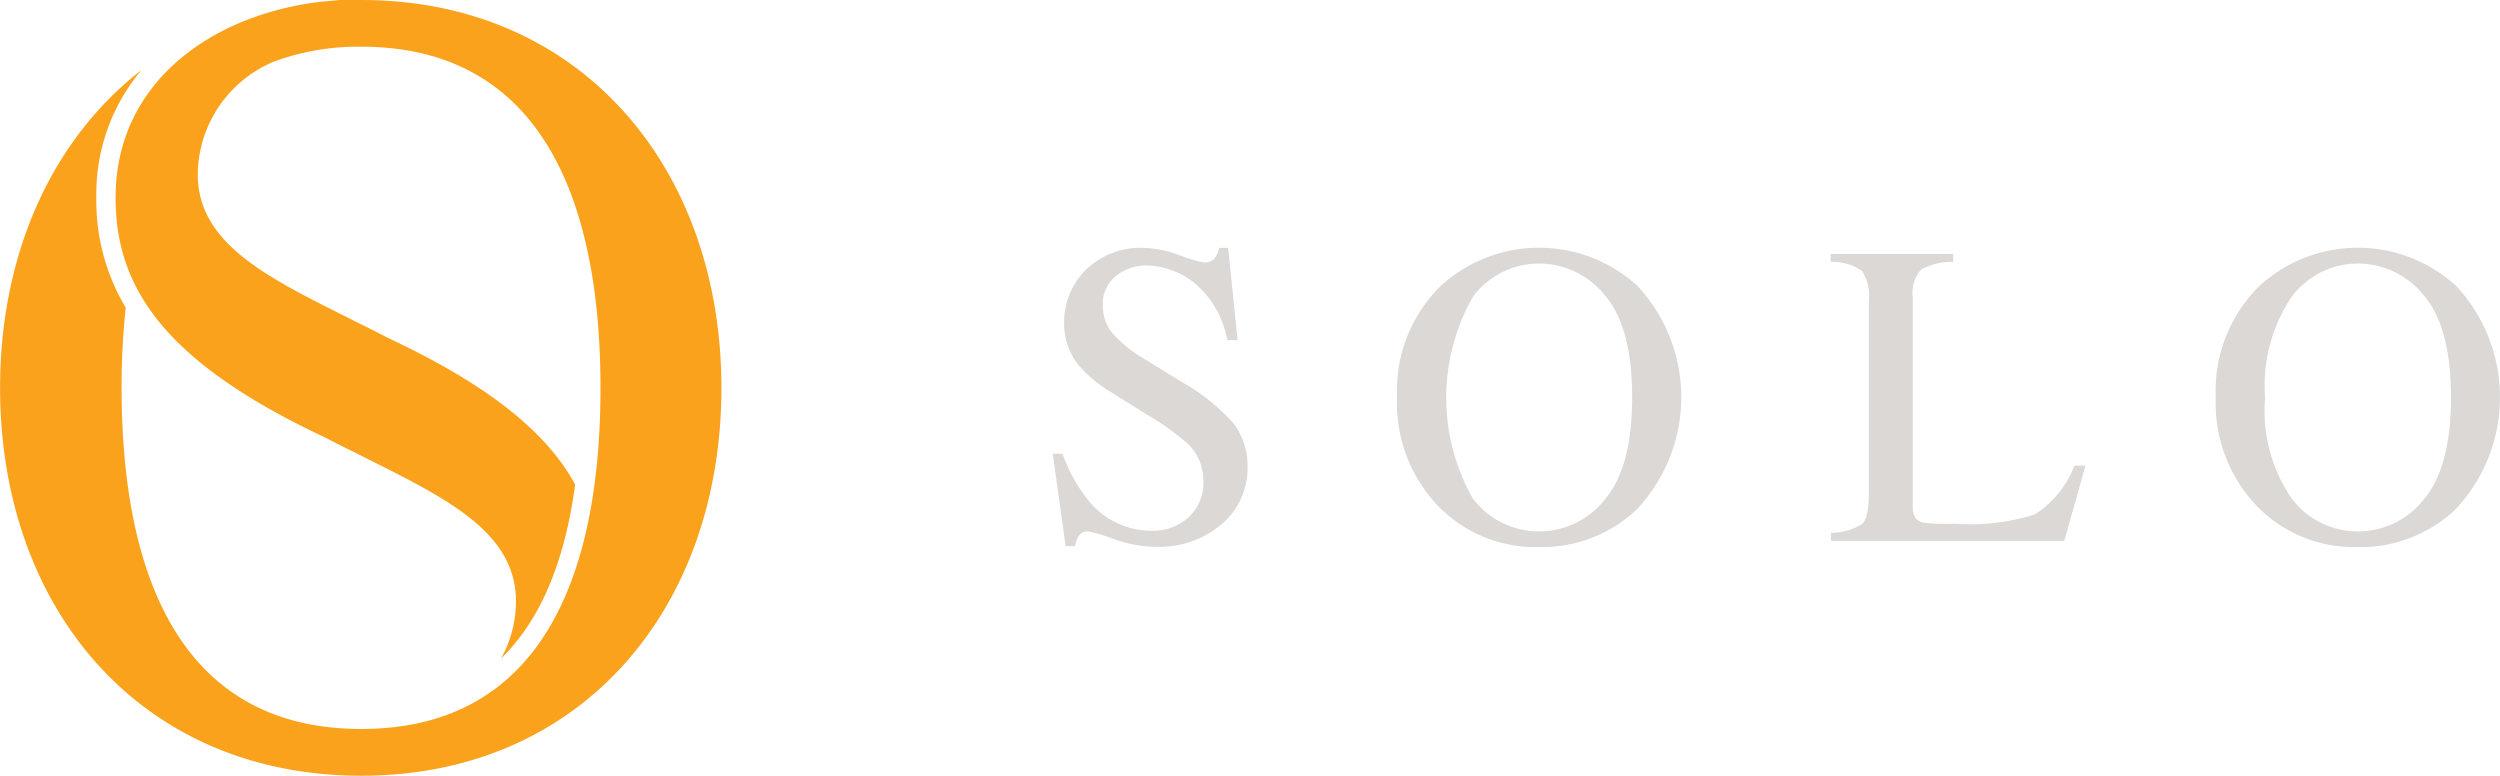 <svg xmlns="http://www.w3.org/2000/svg" width="121.098" height="37.574" viewBox="0 0 121.098 37.574">
    <defs>
        <style>
            .cls-1{fill:#faa21b}.cls-2{fill:#dbd8d6}
        </style>
    </defs>
    <g id="Group_511" data-name="Group 511" transform="translate(-374 -65)">
        <g id="Solo_Single_Logo" data-name="Solo Single Logo" transform="translate(-36.6 -206.2)">
            <path id="Path_570" d="M428.1 271.2h-1.034l-.624.059-.254.02c-5.209.6-9.989 3.824-9.989 9.5 0 4.292 2.283 7.94 10.223 11.647.468.254.956.488 1.463.741 4.019 2.029 7.706 3.668 7.706 7.14a5.645 5.645 0 0 1-.722 2.79c1.873-1.814 3.082-4.624 3.59-8.428-1.346-2.478-4.1-4.78-9.111-7.121-.468-.254-.956-.488-1.463-.741-4.019-2.029-7.706-3.668-7.706-7.16a5.982 5.982 0 0 1 3.687-5.462 11.8 11.8 0 0 1 4.233-.722c8.564 0 11.588 7.179 11.588 16.524 0 9.384-3.024 16.524-11.588 16.524s-11.608-7.14-11.608-16.524a35.672 35.672 0 0 1 .2-3.882 10.088 10.088 0 0 1-1.424-5.365 9.314 9.314 0 0 1 2.185-6.145c-4.351 3.375-6.848 8.916-6.848 15.393 0 10.671 6.77 18.787 17.5 18.787 10.671 0 17.441-8.116 17.441-18.787 0-10.613-6.77-18.787-17.441-18.787" class="cls-1" data-name="Path 570"/>
        </g>
        <g id="Group_510" data-name="Group 510" transform="translate(-11666 8085.5)">
            <path id="Path_571" d="M35.368 584.771a7.687 7.687 0 0 0 1.251 2.261 3.914 3.914 0 0 0 3.1 1.469 2.536 2.536 0 0 0 1.736-.638 2.249 2.249 0 0 0 .735-1.776 2.471 2.471 0 0 0-.735-1.784 12.952 12.952 0 0 0-2.026-1.445l-1.792-1.122a6.392 6.392 0 0 1-1.292-1.033 3.21 3.21 0 0 1-.9-2.2 3.6 3.6 0 0 1 1.058-2.648 3.794 3.794 0 0 1 2.8-1.057 5.43 5.43 0 0 1 1.728.355 7.536 7.536 0 0 0 1.154.355.683.683 0 0 0 .541-.186 1.384 1.384 0 0 0 .234-.525h.428l.46 4.472h-.5a4.678 4.678 0 0 0-1.647-2.818 3.89 3.89 0 0 0-2.244-.8 2.347 2.347 0 0 0-1.5.508 1.7 1.7 0 0 0-.638 1.413 2.06 2.06 0 0 0 .492 1.389 6.422 6.422 0 0 0 1.526 1.219l1.849 1.138a9.615 9.615 0 0 1 2.446 1.962 3.383 3.383 0 0 1 .7 2.131 3.55 3.55 0 0 1-1.243 2.761 4.645 4.645 0 0 1-3.189 1.106 6.072 6.072 0 0 1-2.034-.371 8.376 8.376 0 0 0-1.219-.371.529.529 0 0 0-.5.226 1.334 1.334 0 0 0-.17.484h-.46l-.622-4.473h.468z" class="cls-2" data-name="Path 571" transform="translate(12056.1 -8583.292)"/>
            <path id="Path_572" d="M274.073 586.858a4 4 0 0 0 3.205 1.582 4.053 4.053 0 0 0 3.181-1.542q1.32-1.55 1.324-4.941 0-3.439-1.332-4.965a4.077 4.077 0 0 0-3.165-1.526 4 4 0 0 0-3.2 1.582 9.9 9.9 0 0 0-.016 9.809m-1.566-10.3a7.058 7.058 0 0 1 9.551.008 7.918 7.918 0 0 1-.065 10.826 6.682 6.682 0 0 1-4.707 1.809 6.579 6.579 0 0 1-4.909-2 7.208 7.208 0 0 1-1.978-5.248 7.1 7.1 0 0 1 2.107-5.393" class="cls-2" data-name="Path 572" transform="translate(11837.277 -8583.2)"/>
            <path id="Path_573" d="M559.5 591.915a3.046 3.046 0 0 0 1.5-.412c.226-.194.347-.686.347-1.477v-9.349a2.183 2.183 0 0 0-.339-1.461 2.53 2.53 0 0 0-1.51-.428v-.388h5.934v.387a2.931 2.931 0 0 0-1.558.38 1.727 1.727 0 0 0-.4 1.364v10.1a1.064 1.064 0 0 0 .121.549.645.645 0 0 0 .517.25c.161.016.323.032.5.04s.5.008.985.008a10.342 10.342 0 0 0 3.795-.46 4.882 4.882 0 0 0 1.913-2.358h.533l-1.025 3.641h-11.3v-.388z" class="cls-2" data-name="Path 573" transform="translate(11569.179 -8586.602)"/>
            <path id="Path_574" d="M823.181 586.858a4 4 0 0 0 3.205 1.582 4.053 4.053 0 0 0 3.181-1.542q1.32-1.55 1.324-4.941 0-3.439-1.332-4.965a4.077 4.077 0 0 0-3.165-1.526 4 4 0 0 0-3.2 1.582 7.639 7.639 0 0 0-1.308 4.909 7.533 7.533 0 0 0 1.292 4.9m-1.574-10.3a7.058 7.058 0 0 1 9.551.008 7.918 7.918 0 0 1-.065 10.826 6.682 6.682 0 0 1-4.707 1.809 6.579 6.579 0 0 1-4.909-2 7.208 7.208 0 0 1-1.978-5.248 7.127 7.127 0 0 1 2.107-5.393" class="cls-2" data-name="Path 574" transform="translate(11327.834 -8583.2)"/>
        </g>
    </g>
</svg>
